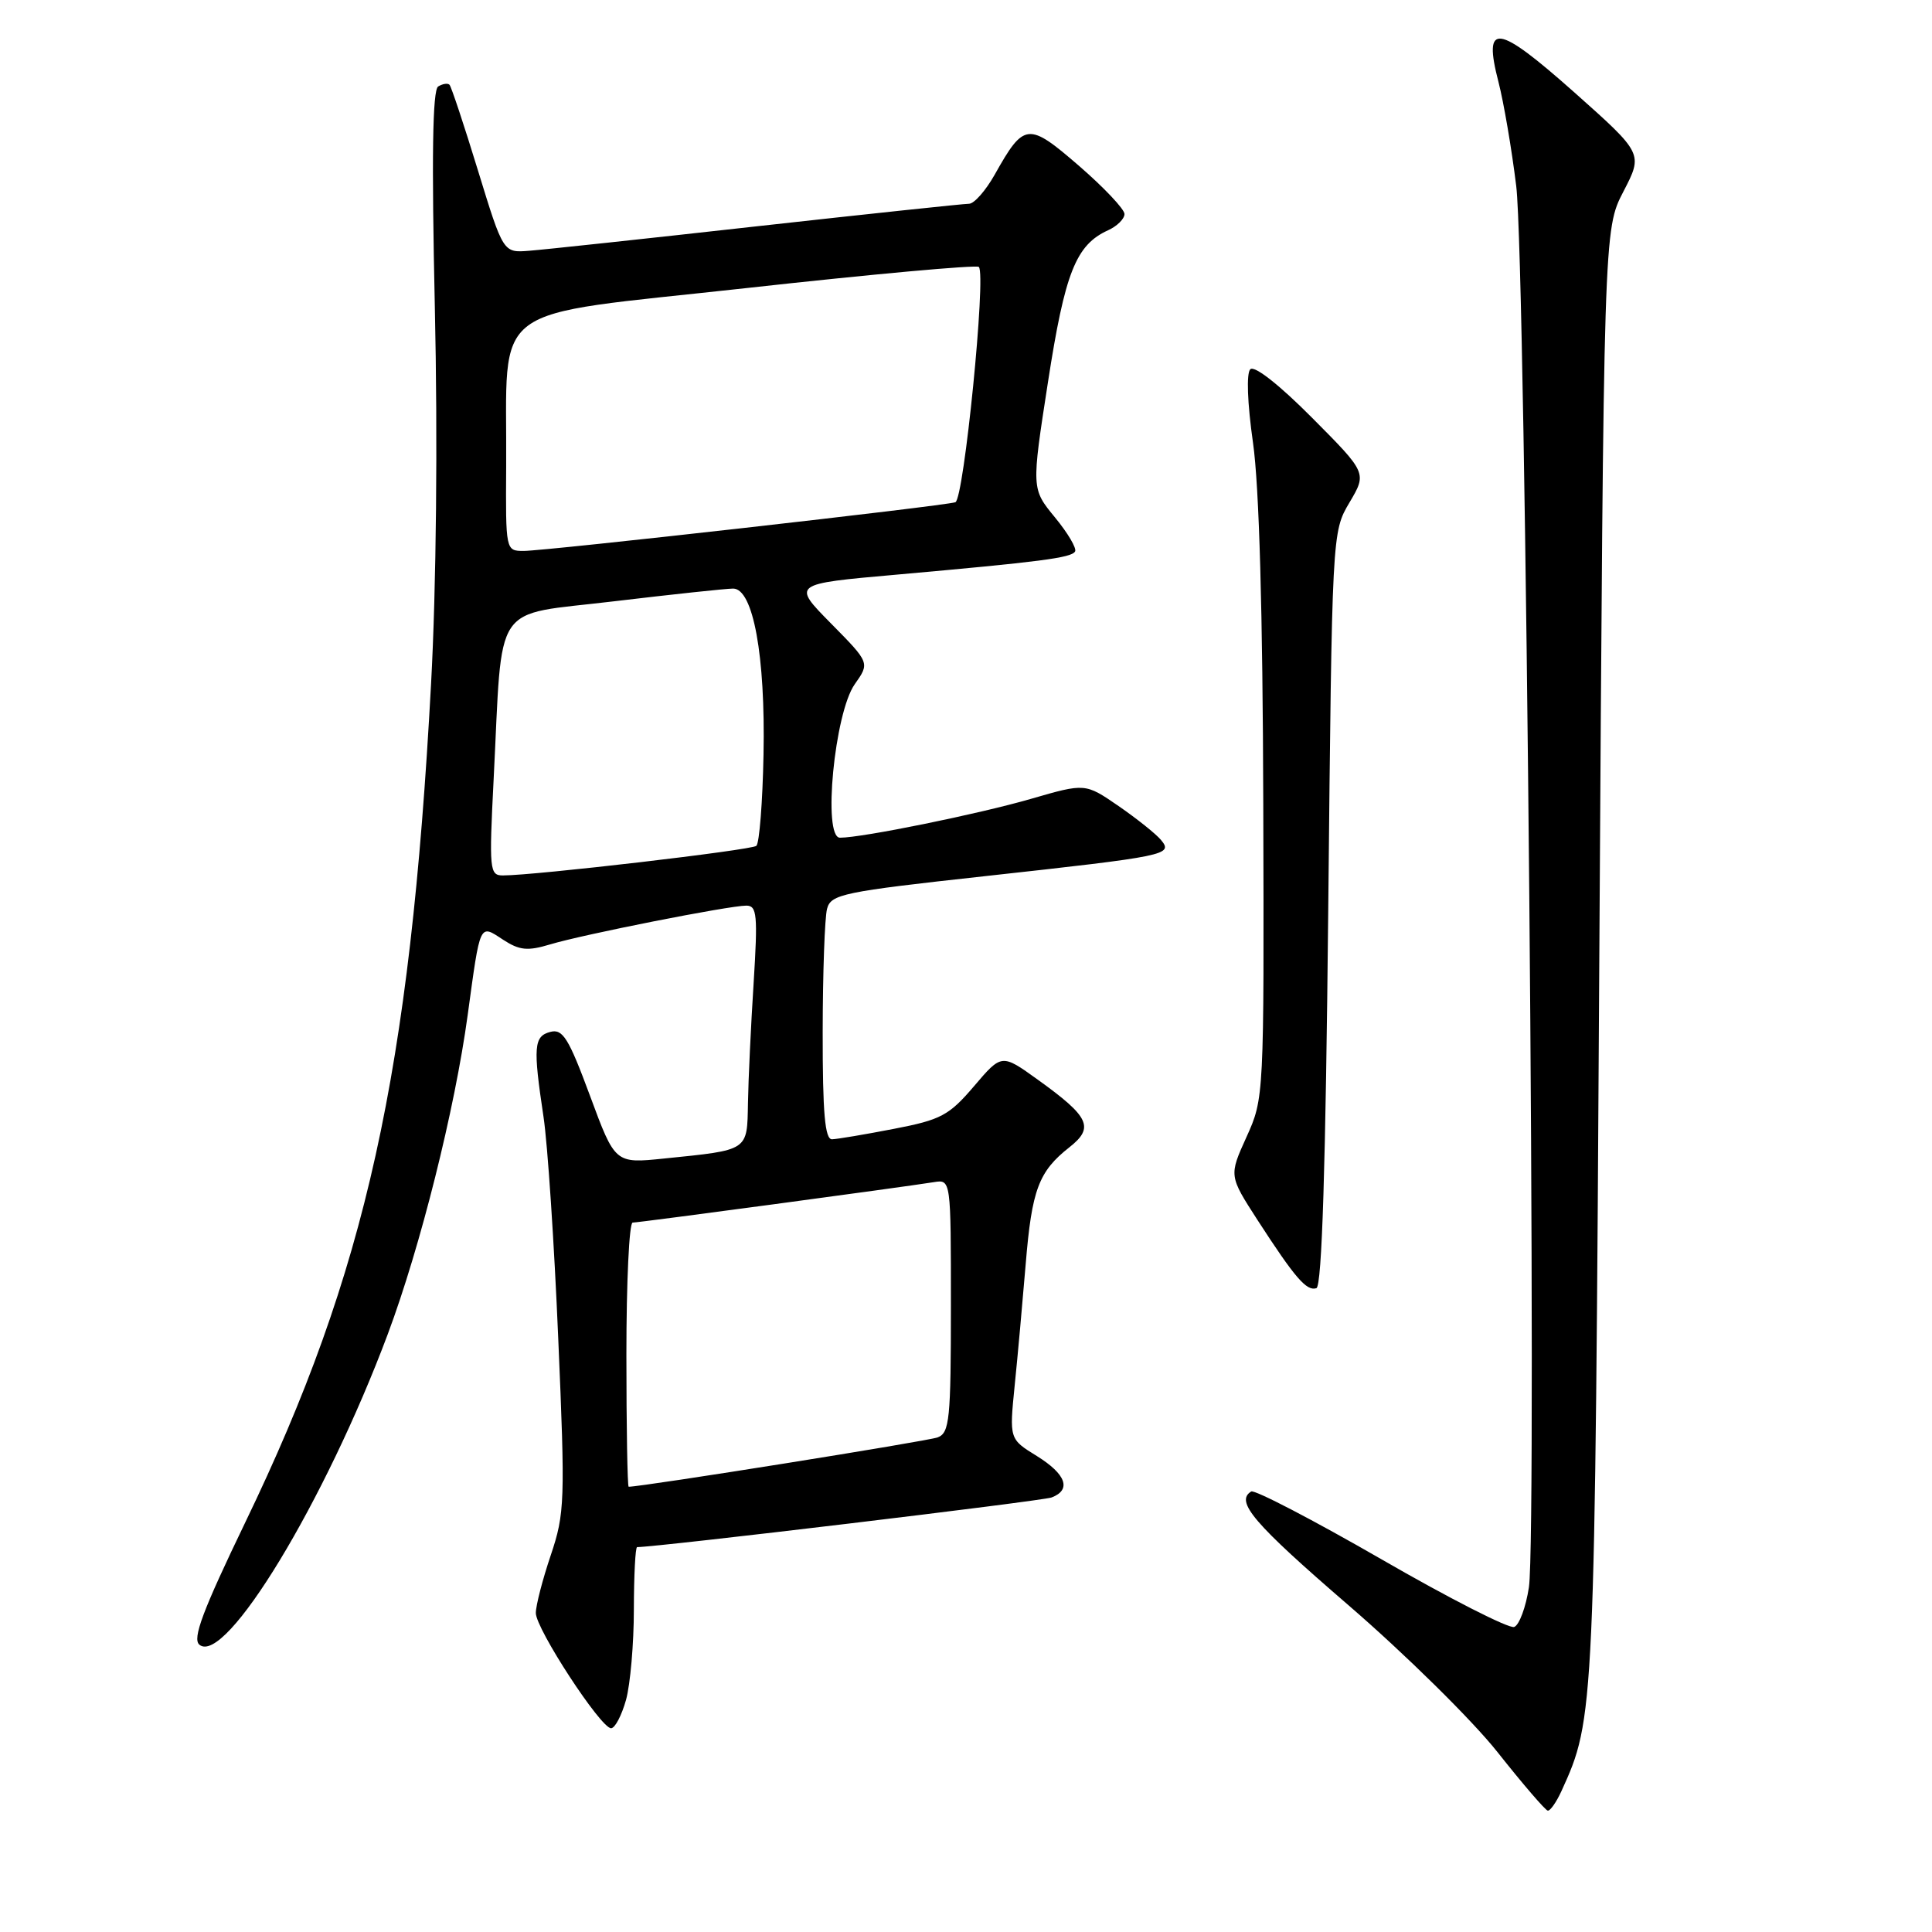 <?xml version="1.0" encoding="UTF-8" standalone="no"?>
<!DOCTYPE svg PUBLIC "-//W3C//DTD SVG 1.1//EN" "http://www.w3.org/Graphics/SVG/1.1/DTD/svg11.dtd" >
<svg xmlns="http://www.w3.org/2000/svg" xmlns:xlink="http://www.w3.org/1999/xlink" version="1.1" viewBox="0 0 256 256">
 <g >
 <path fill="currentColor"
d=" M 206.89 237.35 C 211.31 227.65 211.32 227.42 211.92 126.46 C 212.50 30.41 212.50 30.41 215.11 25.38 C 217.72 20.35 217.72 20.35 208.62 12.25 C 198.33 3.11 196.48 2.86 198.56 10.88 C 199.25 13.56 200.31 19.76 200.91 24.67 C 202.18 35.10 203.69 202.98 202.59 210.31 C 202.19 212.95 201.31 215.33 200.64 215.58 C 199.97 215.84 192.03 211.80 183.01 206.59 C 173.98 201.39 166.23 197.36 165.79 197.63 C 163.63 198.96 166.10 201.85 178.68 212.70 C 186.20 219.19 195.09 227.95 198.43 232.17 C 201.77 236.39 204.77 239.88 205.09 239.92 C 205.41 239.96 206.22 238.81 206.89 237.35 Z  M 82.95 225.25 C 83.52 223.19 83.99 217.79 83.99 213.25 C 84.00 208.71 84.19 205.00 84.42 205.00 C 87.10 205.00 138.14 198.89 139.35 198.42 C 142.01 197.40 141.26 195.33 137.37 192.92 C 133.74 190.68 133.74 190.68 134.45 183.59 C 134.85 179.69 135.50 172.45 135.91 167.50 C 136.72 157.65 137.62 155.23 141.70 152.02 C 145.03 149.40 144.38 148.00 137.51 143.06 C 132.73 139.62 132.73 139.62 129.06 143.93 C 125.75 147.81 124.68 148.38 118.44 149.58 C 114.62 150.32 110.94 150.94 110.25 150.96 C 109.31 150.99 109.00 147.51 109.01 136.75 C 109.02 128.91 109.28 121.56 109.59 120.42 C 110.10 118.49 111.68 118.16 130.47 116.10 C 154.73 113.43 155.48 113.28 153.83 111.29 C 153.16 110.49 150.63 108.47 148.21 106.80 C 143.80 103.77 143.80 103.77 136.65 105.84 C 129.69 107.86 114.27 111.00 111.30 111.00 C 108.98 111.00 110.57 94.46 113.26 90.66 C 115.26 87.83 115.26 87.83 110.10 82.60 C 104.94 77.37 104.94 77.37 118.72 76.15 C 137.91 74.44 141.93 73.92 142.45 73.08 C 142.70 72.67 141.50 70.64 139.79 68.56 C 136.67 64.77 136.67 64.77 138.86 50.64 C 141.11 36.10 142.56 32.45 146.83 30.51 C 148.02 29.97 149.00 29.00 149.00 28.36 C 149.00 27.72 146.29 24.85 142.99 21.99 C 136.24 16.15 135.70 16.20 131.81 23.13 C 130.61 25.26 129.08 27.00 128.40 27.00 C 127.72 27.00 115.09 28.34 100.33 29.98 C 85.57 31.63 71.97 33.09 70.09 33.23 C 66.68 33.50 66.68 33.50 63.33 22.58 C 61.49 16.57 59.79 11.46 59.56 11.23 C 59.32 10.99 58.65 11.10 58.06 11.46 C 57.31 11.92 57.18 20.83 57.62 40.81 C 58.01 58.15 57.81 77.84 57.12 90.58 C 54.33 142.25 48.51 168.55 32.51 201.70 C 26.86 213.42 25.46 217.14 26.42 217.93 C 29.85 220.78 43.10 198.93 51.39 176.76 C 55.71 165.19 60.27 146.99 61.97 134.50 C 63.66 122.12 63.51 122.45 66.65 124.51 C 68.83 125.93 69.90 126.04 72.89 125.14 C 77.21 123.83 96.60 120.00 98.89 120.00 C 100.31 120.00 100.42 121.22 99.86 130.25 C 99.50 135.89 99.16 143.04 99.11 146.14 C 98.99 152.56 99.28 152.36 88.00 153.51 C 81.50 154.18 81.50 154.18 78.18 145.20 C 75.35 137.56 74.57 136.30 72.93 136.73 C 70.73 137.30 70.62 138.69 72.02 148.00 C 72.56 151.57 73.44 164.78 73.97 177.36 C 74.90 198.93 74.84 200.54 72.98 206.07 C 71.89 209.30 71.00 212.74 71.00 213.73 C 71.00 215.83 79.60 229.00 80.97 229.00 C 81.49 229.00 82.37 227.31 82.95 225.25 Z  M 176.00 120.42 C 176.50 70.50 176.50 70.50 178.81 66.59 C 181.13 62.67 181.13 62.67 173.85 55.35 C 169.52 50.99 166.21 48.39 165.67 48.93 C 165.14 49.46 165.28 53.41 166.03 58.67 C 166.85 64.43 167.32 81.07 167.39 106.50 C 167.50 145.31 167.49 145.53 165.17 150.65 C 162.84 155.79 162.84 155.79 166.62 161.65 C 171.60 169.34 173.13 171.12 174.43 170.69 C 175.16 170.45 175.66 154.65 176.00 120.42 Z  M 83.00 179.50 C 83.00 169.88 83.37 162.00 83.83 162.00 C 84.66 162.00 119.57 157.31 123.75 156.64 C 126.00 156.28 126.00 156.28 126.00 173.03 C 126.00 188.07 125.82 189.86 124.25 190.46 C 122.95 190.96 85.13 197.00 83.30 197.00 C 83.14 197.00 83.00 189.12 83.00 179.50 Z  M 65.41 103.25 C 66.63 79.26 65.02 81.64 81.32 79.68 C 89.12 78.75 96.24 77.99 97.15 77.99 C 99.80 78.00 101.43 86.90 101.17 99.98 C 101.05 106.29 100.62 111.73 100.22 112.08 C 99.56 112.65 70.87 116.00 66.63 116.00 C 64.87 116.00 64.80 115.27 65.41 103.25 Z  M 67.07 61.75 C 67.22 39.70 64.10 42.02 98.83 38.18 C 115.51 36.33 129.40 35.07 129.70 35.37 C 130.70 36.36 127.72 66.17 126.59 66.55 C 125.08 67.05 72.36 73.00 69.40 73.00 C 67.00 73.00 67.00 72.98 67.07 61.75 Z "/>
</g>
</svg>